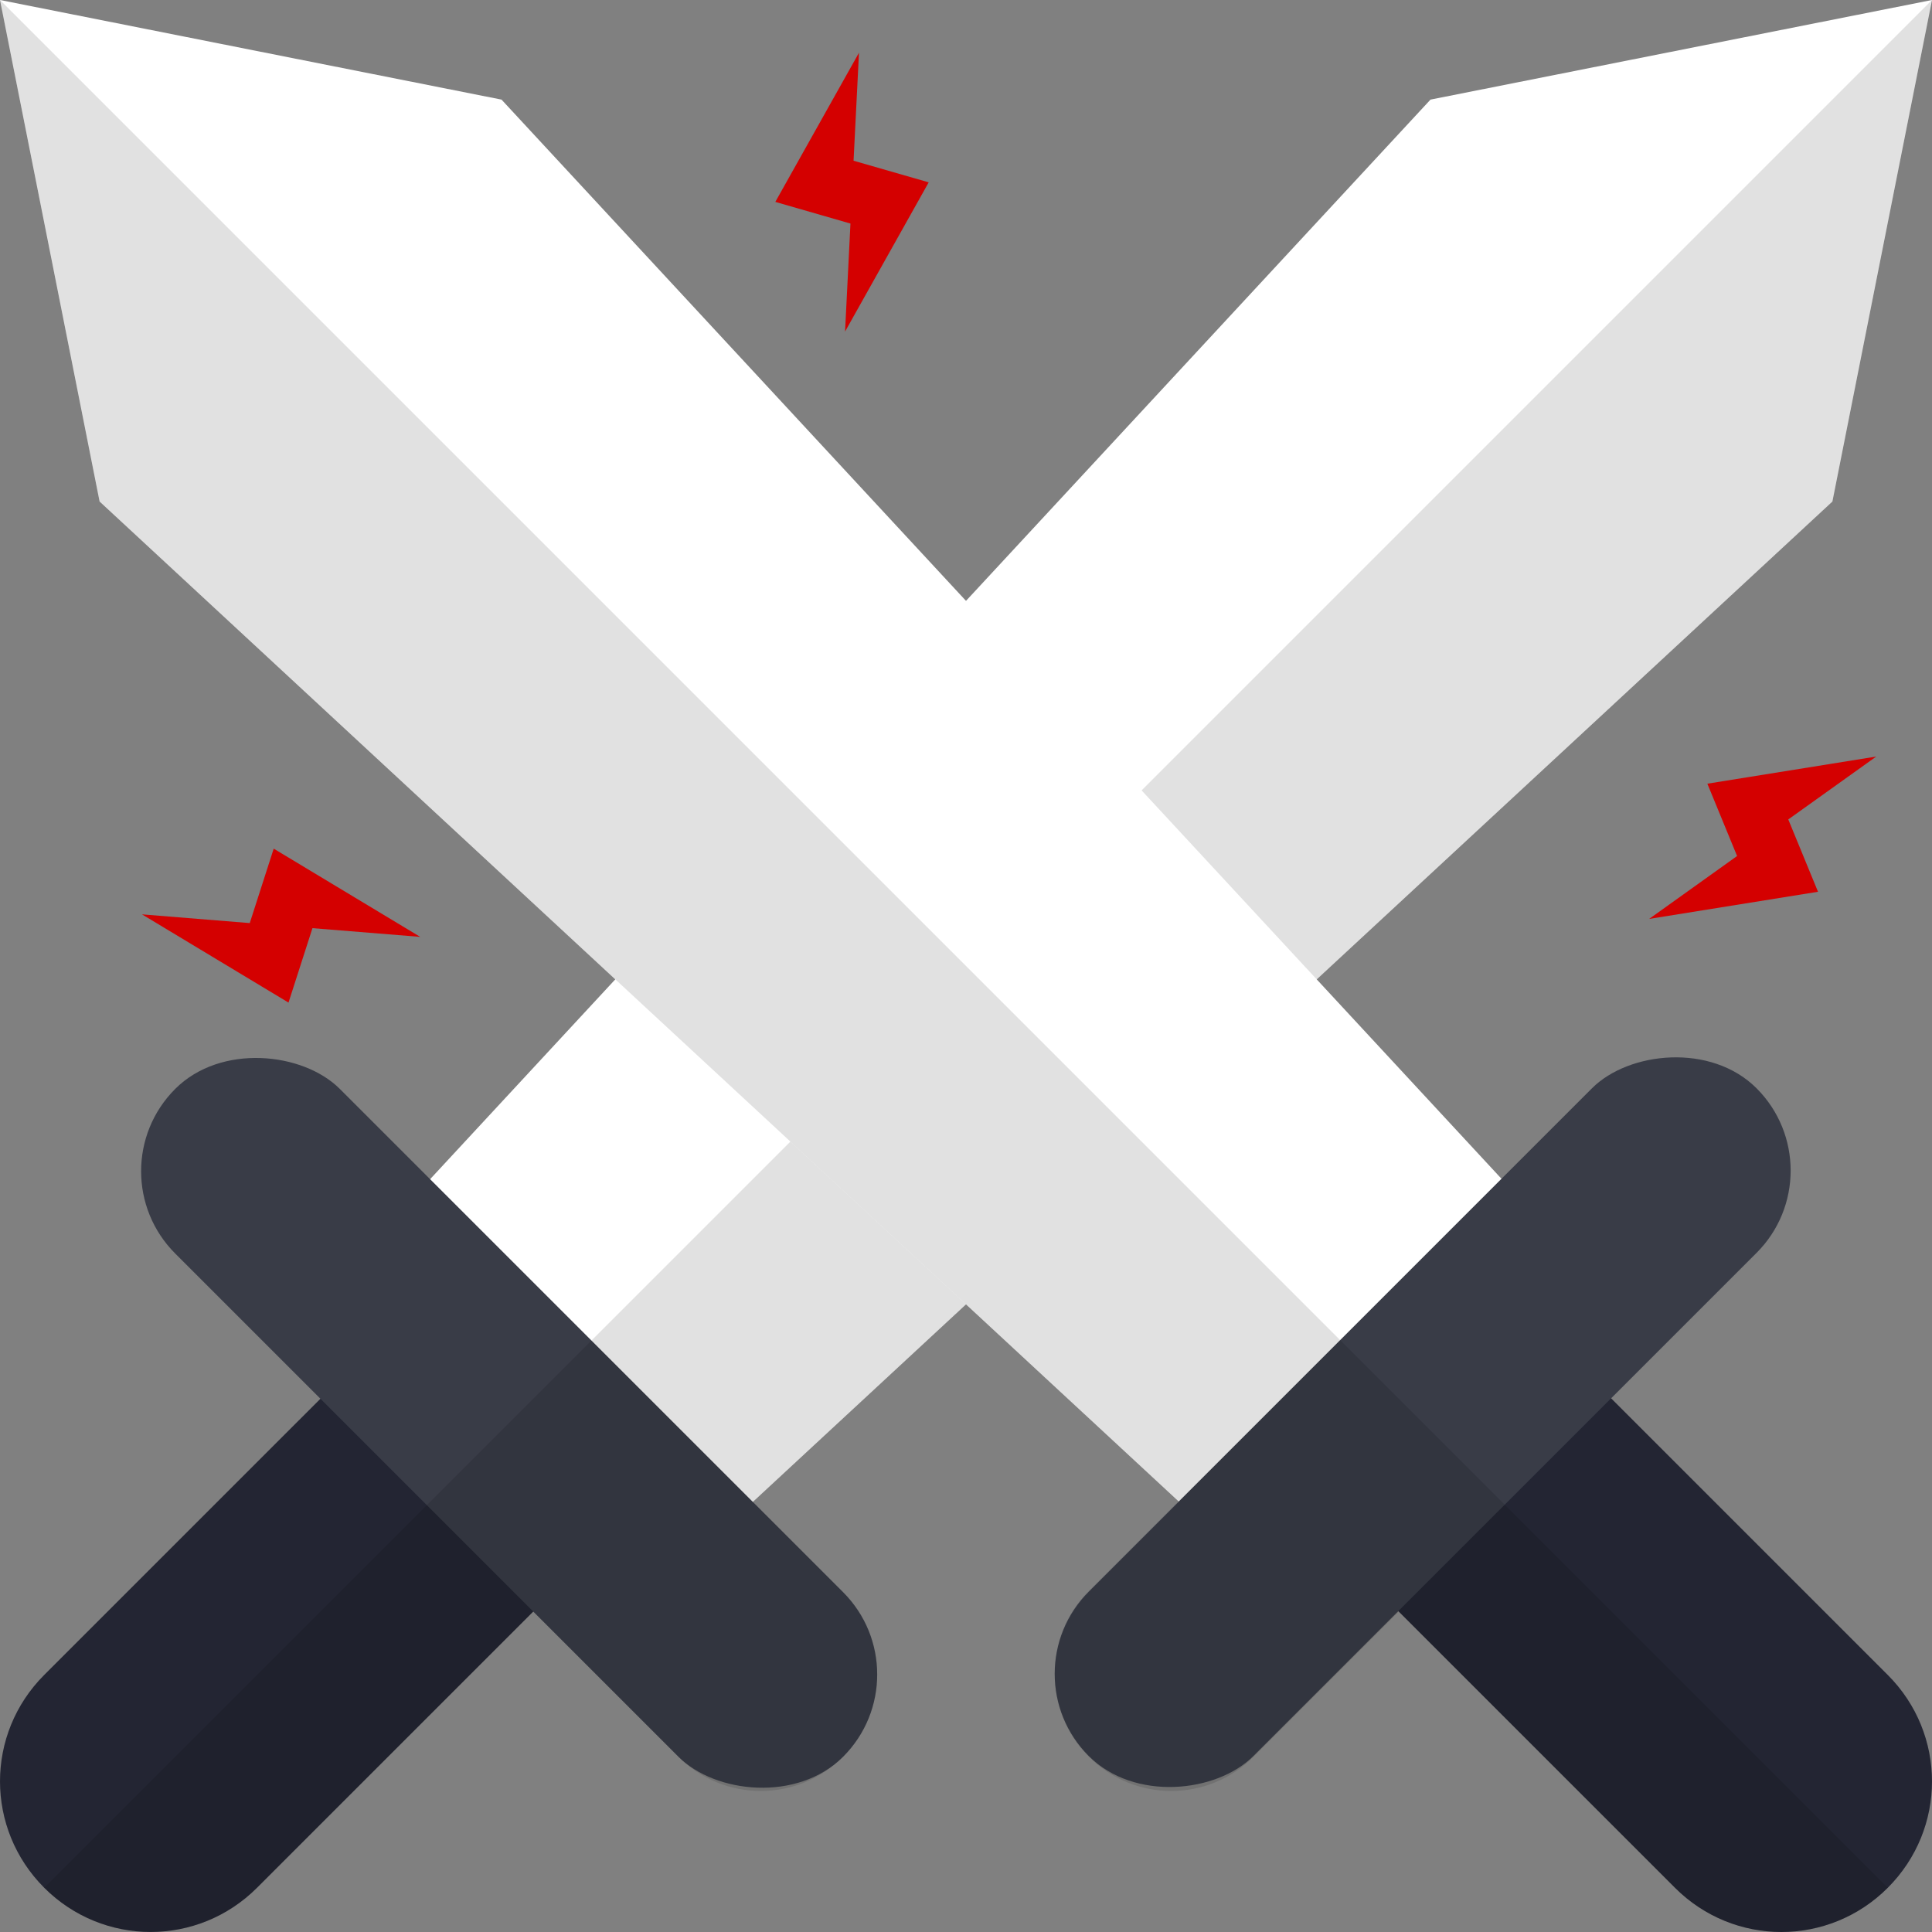 <?xml version="1.0" encoding="UTF-8" standalone="no"?>
<!-- Created with Inkscape (http://www.inkscape.org/) -->

<svg
   xmlns:dc="http://purl.org/dc/elements/1.1/"
   xmlns:cc="http://creativecommons.org/ns#"
   xmlns:rdf="http://www.w3.org/1999/02/22-rdf-syntax-ns#"
   xmlns:svg="http://www.w3.org/2000/svg"
   xmlns="http://www.w3.org/2000/svg"
   xmlns:sodipodi="http://sodipodi.sourceforge.net/DTD/sodipodi-0.dtd"
   xmlns:inkscape="http://www.inkscape.org/namespaces/inkscape"
   width="59.78mm"
   height="59.78mm"
   viewBox="0 0 59.78 59.78"
   version="1.1"
   id="svg8"
   inkscape:version="0.92.4 (5da689c313, 2019-01-14)"
   sodipodi:docname="atack.svg">
  <rect x="0" y="0" width="59.78" height="59.78" fill="#808080" stroke="none"/>
  <defs
     id="defs2" />
  <sodipodi:namedview
     id="base"
     pagecolor="#ffffff"
     bordercolor="#666666"
     borderopacity="1.0"
     inkscape:pageopacity="0.0"
     inkscape:pageshadow="2"
     inkscape:zoom="1"
     inkscape:cx="-86.44875"
     inkscape:cy="91.293118"
     inkscape:document-units="mm"
     inkscape:current-layer="layer1"
     showgrid="false"
     inkscape:window-width="1366"
     inkscape:window-height="706"
     inkscape:window-x="-8"
     inkscape:window-y="-8"
     inkscape:window-maximized="1"
     inkscape:pagecheckerboard="true"
     inkscape:object-paths="true"
     inkscape:snap-intersection-paths="true"
     inkscape:snap-smooth-nodes="true"
     inkscape:snap-midpoints="true"
     inkscape:snap-object-midpoints="true"
     inkscape:snap-center="true"
     inkscape:snap-bbox="false"
     inkscape:bbox-nodes="true"
     inkscape:bbox-paths="true"
     inkscape:snap-bbox-edge-midpoints="true"
     inkscape:snap-bbox-midpoints="true"
     inkscape:snap-nodes="true"
     showguides="true"
     inkscape:guide-bbox="true"
     showborder="false" />
  <g
     inkscape:label="Camada 1"
     inkscape:groupmode="layer"
     id="layer1"
     transform="translate(10.044,-93.648)">
    <path
       style="opacity:1;fill:#232533;fill-opacity:1;stroke:none;stroke-width:2.798;stroke-miterlimit:4;stroke-dasharray:none;stroke-opacity:1"
       d="M 2.418,134.381 -8.676,145.474 c -1.824,1.824 -1.824,4.761 -2e-7,6.585 1.824,1.824 4.761,1.824 6.585,0 L 9.003,140.966 Z"
       id="rect833"
       inkscape:connector-curvature="0"
       sodipodi:nodetypes="cssscc" />
    <path
       style="opacity:1;fill:#ffffff;fill-opacity:1;stroke:none;stroke-width:1.688;stroke-miterlimit:4;stroke-dasharray:none;stroke-opacity:1"
       d="m 49.736,93.648 -15.517,3.082 -3.74e-4,-3.74e-4 -33.404,36.049 9.791,9.791 36.049,-33.404 -3.74e-4,-3.8e-4 z"
       id="path856"
       inkscape:connector-curvature="0"
       sodipodi:nodetypes="cccccccc" />
    <rect
       style="opacity:1;fill:#393c47;fill-opacity:1;stroke:none;stroke-width:2.178;stroke-miterlimit:4;stroke-dasharray:none;stroke-opacity:1"
       id="rect831"
       width="7.203"
       height="29.225"
       x="89.711"
       y="-116"
       rx="3.601"
       transform="rotate(135)" />
    <path
       style="opacity:1;fill:#000000;fill-opacity:0.118;stroke:none;stroke-width:0.265px;stroke-linecap:butt;stroke-linejoin:miter;stroke-opacity:1"
       d="M 49.736,93.648 -8.676,152.06 c 1.824,1.824 4.761,1.824 6.585,0 l 8.547,-8.547 4.493,4.493 c 1.411,1.411 3.682,1.411 5.093,0 1.411,-1.411 1.411,-3.682 0,-5.093 l -2.794,-2.794 33.406,-30.954 -3.74e-4,-3.8e-4 z"
       id="path871"
       inkscape:connector-curvature="0" />
    <path
       sodipodi:nodetypes="cssscc"
       inkscape:connector-curvature="0"
       id="path903"
       d="m 37.274,134.381 11.094,11.094 c 1.824,1.824 1.824,4.761 0,6.585 -1.824,1.824 -4.761,1.824 -6.585,0 L 30.689,140.966 Z"
       style="opacity:1;fill:#232533;fill-opacity:1;stroke:none;stroke-width:2.798;stroke-miterlimit:4;stroke-dasharray:none;stroke-opacity:1" />
    <path
       sodipodi:nodetypes="cccccccc"
       inkscape:connector-curvature="0"
       id="path905"
       d="m -10.044,93.648 15.517,3.082 3.742e-4,-3.74e-4 33.404,36.049 -9.791,9.791 -36.049,-33.404 3.741e-4,-3.8e-4 z"
       style="opacity:1;fill:#ffffff;fill-opacity:1;stroke:none;stroke-width:1.688;stroke-miterlimit:4;stroke-dasharray:none;stroke-opacity:1" />
    <rect
       transform="matrix(0.707,0.707,0.707,-0.707,0,0)"
       rx="3.601"
       y="-87.934"
       x="117.777"
       height="29.225"
       width="7.203"
       id="rect907"
       style="opacity:1;fill:#393c47;fill-opacity:1;stroke:none;stroke-width:2.178;stroke-miterlimit:4;stroke-dasharray:none;stroke-opacity:1" />
    <path
       inkscape:connector-curvature="0"
       id="path909"
       d="M -10.044,93.648 48.368,152.06 c -1.824,1.824 -4.761,1.824 -6.585,0 l -8.547,-8.547 -4.493,4.493 c -1.411,1.411 -3.682,1.411 -5.093,0 -1.411,-1.411 -1.411,-3.682 0,-5.093 l 2.794,-2.794 -33.406,-30.954 3.742e-4,-3.8e-4 z"
       style="opacity:1;fill:#000000;fill-opacity:0.118;stroke:none;stroke-width:0.265px;stroke-linecap:butt;stroke-linejoin:miter;stroke-opacity:1" />
    <path
       style="opacity:1;fill:#d40000;fill-opacity:1;stroke:none;stroke-width:2.599;stroke-linecap:round;stroke-linejoin:round;stroke-miterlimit:4;stroke-dasharray:none;stroke-opacity:1;paint-order:markers fill stroke"
       d="m -5.651,121.94 4.534,2.73 0.741,-2.303 3.335,0.27 -4.534,-2.73 -0.741,2.303 z"
       id="path876"
       inkscape:connector-curvature="0" />
    <path
       inkscape:connector-curvature="0"
       id="path881"
       d="m 16.535,95.279 -2.589,4.616 2.325,0.67 -0.167,3.342 2.588,-4.617 -2.325,-0.669 z"
       style="opacity:1;fill:#d40000;fill-opacity:1;stroke:none;stroke-width:2.599;stroke-linecap:round;stroke-linejoin:round;stroke-miterlimit:4;stroke-dasharray:none;stroke-opacity:1;paint-order:markers fill stroke" />
    <path
       style="opacity:1;fill:#d40000;fill-opacity:1;stroke:none;stroke-width:2.599;stroke-linecap:round;stroke-linejoin:round;stroke-miterlimit:4;stroke-dasharray:none;stroke-opacity:1;paint-order:markers fill stroke"
       d="m 40.984,122.081 5.225,-0.84 -0.92,-2.238 2.722,-1.946 -5.226,0.84 0.92,2.238 z"
       id="path883"
       inkscape:connector-curvature="0" />
  </g>
</svg>
